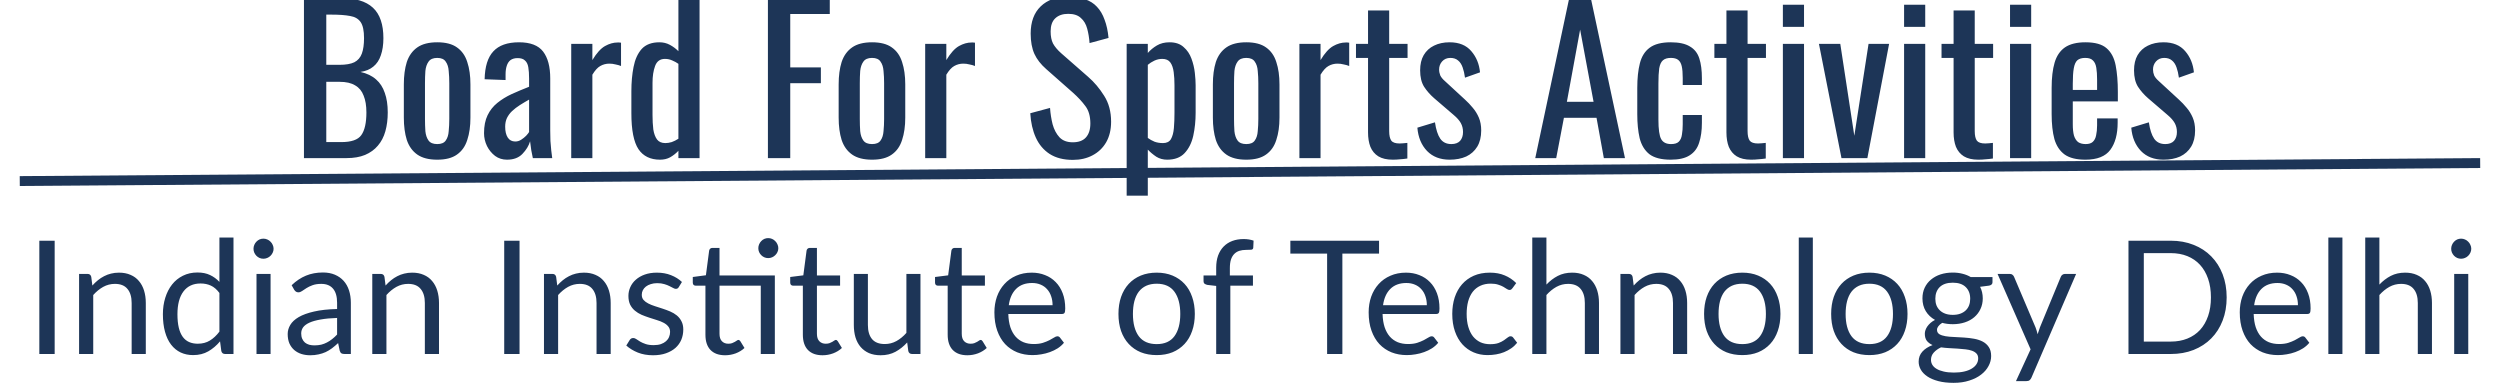 <svg width="253" height="39" viewBox="0 0 253 39" fill="none" xmlns="http://www.w3.org/2000/svg">
<g clip-path="url(#clip0_7971_9099)">
<path d="M30.76 16V-0.2H34.48C35.213 -0.2 35.847 -0.12 36.38 0.04C36.927 0.2 37.38 0.447 37.74 0.78C38.1 1.113 38.367 1.54 38.54 2.06C38.713 2.567 38.8 3.167 38.8 3.86C38.8 4.527 38.713 5.107 38.54 5.6C38.38 6.08 38.127 6.46 37.78 6.74C37.447 7.02 37.013 7.2 36.48 7.28C37.133 7.427 37.66 7.68 38.06 8.04C38.46 8.387 38.753 8.84 38.94 9.4C39.14 9.947 39.24 10.607 39.24 11.38C39.24 12.073 39.16 12.707 39 13.28C38.84 13.853 38.587 14.34 38.24 14.74C37.907 15.14 37.473 15.453 36.94 15.68C36.42 15.893 35.8 16 35.08 16H30.76ZM33.02 14.38H34.54C35.553 14.38 36.227 14.147 36.56 13.68C36.907 13.2 37.08 12.433 37.08 11.38C37.08 10.7 36.987 10.133 36.8 9.68C36.627 9.213 36.34 8.867 35.94 8.64C35.553 8.4 35.027 8.28 34.36 8.28H33.02V14.38ZM33.02 6.56H34.36C35 6.56 35.5 6.473 35.86 6.3C36.22 6.113 36.473 5.82 36.62 5.42C36.767 5.02 36.84 4.5 36.84 3.86C36.84 3.113 36.727 2.573 36.5 2.24C36.273 1.907 35.92 1.7 35.44 1.62C34.96 1.527 34.333 1.48 33.56 1.48H33.02V6.56ZM44.248 16.16C43.395 16.16 42.722 15.987 42.228 15.64C41.735 15.293 41.382 14.8 41.168 14.16C40.968 13.52 40.868 12.767 40.868 11.9V8.54C40.868 7.673 40.968 6.92 41.168 6.28C41.382 5.64 41.735 5.147 42.228 4.8C42.722 4.453 43.395 4.28 44.248 4.28C45.102 4.28 45.768 4.453 46.248 4.8C46.742 5.147 47.088 5.64 47.288 6.28C47.502 6.92 47.608 7.673 47.608 8.54V11.9C47.608 12.767 47.502 13.52 47.288 14.16C47.088 14.8 46.742 15.293 46.248 15.64C45.768 15.987 45.102 16.16 44.248 16.16ZM44.248 14.58C44.662 14.58 44.948 14.46 45.108 14.22C45.282 13.98 45.382 13.667 45.408 13.28C45.448 12.88 45.468 12.467 45.468 12.04V8.42C45.468 7.98 45.448 7.567 45.408 7.18C45.382 6.793 45.282 6.48 45.108 6.24C44.948 5.987 44.662 5.86 44.248 5.86C43.835 5.86 43.542 5.987 43.368 6.24C43.195 6.48 43.088 6.793 43.048 7.18C43.022 7.567 43.008 7.98 43.008 8.42V12.04C43.008 12.467 43.022 12.88 43.048 13.28C43.088 13.667 43.195 13.98 43.368 14.22C43.542 14.46 43.835 14.58 44.248 14.58ZM51.304 16.16C50.851 16.16 50.451 16.033 50.104 15.78C49.758 15.513 49.484 15.18 49.284 14.78C49.084 14.367 48.984 13.933 48.984 13.48C48.984 12.76 49.104 12.153 49.344 11.66C49.584 11.167 49.911 10.753 50.324 10.42C50.751 10.073 51.238 9.773 51.784 9.52C52.344 9.267 52.931 9.02 53.544 8.78V7.96C53.544 7.493 53.518 7.107 53.464 6.8C53.411 6.493 53.298 6.267 53.124 6.12C52.964 5.96 52.718 5.88 52.384 5.88C52.091 5.88 51.851 5.947 51.664 6.08C51.491 6.213 51.364 6.407 51.284 6.66C51.204 6.9 51.164 7.187 51.164 7.52V8.1L49.044 8.02C49.071 6.74 49.364 5.8 49.924 5.2C50.484 4.587 51.351 4.28 52.524 4.28C53.671 4.28 54.484 4.593 54.964 5.22C55.444 5.847 55.684 6.753 55.684 7.94V13.22C55.684 13.58 55.691 13.927 55.704 14.26C55.731 14.593 55.758 14.907 55.784 15.2C55.824 15.48 55.858 15.747 55.884 16H53.924C53.884 15.787 53.831 15.52 53.764 15.2C53.711 14.867 53.671 14.567 53.644 14.3C53.511 14.753 53.251 15.18 52.864 15.58C52.491 15.967 51.971 16.16 51.304 16.16ZM52.144 14.32C52.358 14.32 52.558 14.26 52.744 14.14C52.931 14.02 53.098 13.887 53.244 13.74C53.391 13.58 53.491 13.453 53.544 13.36V10.08C53.211 10.267 52.898 10.453 52.604 10.64C52.311 10.827 52.051 11.027 51.824 11.24C51.611 11.44 51.438 11.673 51.304 11.94C51.184 12.193 51.124 12.487 51.124 12.82C51.124 13.287 51.211 13.653 51.384 13.92C51.558 14.187 51.811 14.32 52.144 14.32ZM57.808 16V4.44H59.948V6.08C60.375 5.373 60.801 4.9 61.228 4.66C61.655 4.42 62.081 4.3 62.508 4.3C62.561 4.3 62.608 4.3 62.648 4.3C62.701 4.3 62.768 4.307 62.848 4.32V6.68C62.688 6.613 62.501 6.56 62.288 6.52C62.088 6.467 61.881 6.44 61.668 6.44C61.335 6.44 61.028 6.52 60.748 6.68C60.481 6.827 60.215 7.12 59.948 7.56V16H57.808ZM66.795 16.16C65.822 16.16 65.095 15.807 64.615 15.1C64.135 14.38 63.895 13.167 63.895 11.46V9.22C63.895 8.34 63.968 7.527 64.115 6.78C64.262 6.02 64.535 5.413 64.935 4.96C65.349 4.507 65.948 4.28 66.735 4.28C67.122 4.28 67.475 4.367 67.795 4.54C68.115 4.713 68.402 4.927 68.655 5.18V-0.2H70.795V16H68.655V15.26C68.402 15.527 68.122 15.747 67.815 15.92C67.522 16.08 67.182 16.16 66.795 16.16ZM67.335 14.48C67.535 14.48 67.749 14.447 67.975 14.38C68.202 14.3 68.428 14.187 68.655 14.04V6.46C68.469 6.327 68.262 6.213 68.035 6.12C67.808 6.013 67.562 5.96 67.295 5.96C66.802 5.96 66.469 6.2 66.295 6.68C66.122 7.147 66.035 7.713 66.035 8.38V11.64C66.035 12.173 66.062 12.66 66.115 13.1C66.182 13.527 66.308 13.867 66.495 14.12C66.682 14.36 66.962 14.48 67.335 14.48ZM77.713 16V-0.2H83.973V1.42H79.973V6.82H83.073V8.42H79.973V16H77.713ZM88.252 16.16C87.399 16.16 86.725 15.987 86.232 15.64C85.739 15.293 85.385 14.8 85.172 14.16C84.972 13.52 84.872 12.767 84.872 11.9V8.54C84.872 7.673 84.972 6.92 85.172 6.28C85.385 5.64 85.739 5.147 86.232 4.8C86.725 4.453 87.399 4.28 88.252 4.28C89.106 4.28 89.772 4.453 90.252 4.8C90.746 5.147 91.092 5.64 91.292 6.28C91.505 6.92 91.612 7.673 91.612 8.54V11.9C91.612 12.767 91.505 13.52 91.292 14.16C91.092 14.8 90.746 15.293 90.252 15.64C89.772 15.987 89.106 16.16 88.252 16.16ZM88.252 14.58C88.665 14.58 88.952 14.46 89.112 14.22C89.285 13.98 89.385 13.667 89.412 13.28C89.452 12.88 89.472 12.467 89.472 12.04V8.42C89.472 7.98 89.452 7.567 89.412 7.18C89.385 6.793 89.285 6.48 89.112 6.24C88.952 5.987 88.665 5.86 88.252 5.86C87.839 5.86 87.546 5.987 87.372 6.24C87.199 6.48 87.092 6.793 87.052 7.18C87.025 7.567 87.012 7.98 87.012 8.42V12.04C87.012 12.467 87.025 12.88 87.052 13.28C87.092 13.667 87.199 13.98 87.372 14.22C87.546 14.46 87.839 14.58 88.252 14.58ZM93.628 16V4.44H95.768V6.08C96.195 5.373 96.622 4.9 97.048 4.66C97.475 4.42 97.902 4.3 98.328 4.3C98.382 4.3 98.428 4.3 98.468 4.3C98.522 4.3 98.588 4.307 98.668 4.32V6.68C98.508 6.613 98.322 6.56 98.108 6.52C97.908 6.467 97.702 6.44 97.488 6.44C97.155 6.44 96.848 6.52 96.568 6.68C96.302 6.827 96.035 7.12 95.768 7.56V16H93.628ZM108.564 16.18C107.631 16.18 106.851 15.98 106.224 15.58C105.611 15.18 105.144 14.627 104.824 13.92C104.504 13.213 104.318 12.393 104.264 11.46L106.264 10.92C106.304 11.493 106.391 12.047 106.524 12.58C106.671 13.113 106.904 13.553 107.224 13.9C107.544 14.233 107.991 14.4 108.564 14.4C109.151 14.4 109.591 14.24 109.884 13.92C110.191 13.587 110.344 13.113 110.344 12.5C110.344 11.767 110.178 11.18 109.844 10.74C109.511 10.287 109.091 9.833 108.584 9.38L105.864 6.98C105.331 6.513 104.938 6.007 104.684 5.46C104.431 4.9 104.304 4.213 104.304 3.4C104.304 2.213 104.644 1.293 105.324 0.64C106.004 -0.013 106.931 -0.34 108.104 -0.34C108.744 -0.34 109.304 -0.253 109.784 -0.08C110.278 0.08 110.684 0.333 111.004 0.68C111.338 1.027 111.598 1.467 111.784 2C111.984 2.52 112.118 3.133 112.184 3.84L110.264 4.36C110.224 3.827 110.144 3.34 110.024 2.9C109.904 2.447 109.691 2.087 109.384 1.82C109.091 1.54 108.664 1.4 108.104 1.4C107.544 1.4 107.104 1.553 106.784 1.86C106.478 2.153 106.324 2.593 106.324 3.18C106.324 3.673 106.404 4.08 106.564 4.4C106.738 4.72 107.011 5.047 107.384 5.38L110.124 7.78C110.738 8.313 111.278 8.953 111.744 9.7C112.211 10.433 112.444 11.307 112.444 12.32C112.444 13.12 112.278 13.813 111.944 14.4C111.611 14.973 111.151 15.413 110.564 15.72C109.991 16.027 109.324 16.18 108.564 16.18ZM114.018 19.8V4.44H116.158V5.36C116.411 5.067 116.718 4.813 117.078 4.6C117.438 4.387 117.864 4.28 118.358 4.28C118.958 4.28 119.431 4.44 119.778 4.76C120.138 5.067 120.404 5.46 120.578 5.94C120.751 6.407 120.864 6.887 120.918 7.38C120.971 7.86 120.998 8.273 120.998 8.62V11.42C120.998 12.233 120.918 13.007 120.758 13.74C120.598 14.46 120.304 15.047 119.878 15.5C119.464 15.94 118.878 16.16 118.118 16.16C117.704 16.16 117.338 16.06 117.018 15.86C116.698 15.647 116.411 15.407 116.158 15.14V19.8H114.018ZM117.698 14.48C118.071 14.48 118.338 14.347 118.498 14.08C118.658 13.8 118.758 13.427 118.798 12.96C118.838 12.493 118.858 11.98 118.858 11.42V8.62C118.858 8.14 118.831 7.7 118.778 7.3C118.724 6.887 118.611 6.56 118.438 6.32C118.264 6.08 117.991 5.96 117.618 5.96C117.338 5.96 117.071 6.02 116.818 6.14C116.564 6.26 116.344 6.4 116.158 6.56V13.96C116.358 14.107 116.584 14.233 116.838 14.34C117.091 14.433 117.378 14.48 117.698 14.48ZM126.123 16.16C125.27 16.16 124.597 15.987 124.103 15.64C123.61 15.293 123.257 14.8 123.043 14.16C122.843 13.52 122.743 12.767 122.743 11.9V8.54C122.743 7.673 122.843 6.92 123.043 6.28C123.257 5.64 123.61 5.147 124.103 4.8C124.597 4.453 125.27 4.28 126.123 4.28C126.977 4.28 127.643 4.453 128.123 4.8C128.617 5.147 128.963 5.64 129.163 6.28C129.377 6.92 129.483 7.673 129.483 8.54V11.9C129.483 12.767 129.377 13.52 129.163 14.16C128.963 14.8 128.617 15.293 128.123 15.64C127.643 15.987 126.977 16.16 126.123 16.16ZM126.123 14.58C126.537 14.58 126.823 14.46 126.983 14.22C127.157 13.98 127.257 13.667 127.283 13.28C127.323 12.88 127.343 12.467 127.343 12.04V8.42C127.343 7.98 127.323 7.567 127.283 7.18C127.257 6.793 127.157 6.48 126.983 6.24C126.823 5.987 126.537 5.86 126.123 5.86C125.71 5.86 125.417 5.987 125.243 6.24C125.07 6.48 124.963 6.793 124.923 7.18C124.897 7.567 124.883 7.98 124.883 8.42V12.04C124.883 12.467 124.897 12.88 124.923 13.28C124.963 13.667 125.07 13.98 125.243 14.22C125.417 14.46 125.71 14.58 126.123 14.58ZM131.499 16V4.44H133.639V6.08C134.066 5.373 134.493 4.9 134.919 4.66C135.346 4.42 135.773 4.3 136.199 4.3C136.253 4.3 136.299 4.3 136.339 4.3C136.393 4.3 136.459 4.307 136.539 4.32V6.68C136.379 6.613 136.193 6.56 135.979 6.52C135.779 6.467 135.573 6.44 135.359 6.44C135.026 6.44 134.719 6.52 134.439 6.68C134.173 6.827 133.906 7.12 133.639 7.56V16H131.499ZM140.945 16.16C140.345 16.16 139.858 16.047 139.485 15.82C139.125 15.593 138.858 15.273 138.685 14.86C138.525 14.447 138.445 13.96 138.445 13.4V5.86H137.225V4.44H138.445V1.06H140.585V4.44H142.445V5.86H140.585V13.26C140.585 13.713 140.658 14.04 140.805 14.24C140.952 14.427 141.232 14.52 141.645 14.52C141.752 14.52 141.872 14.513 142.005 14.5C142.152 14.487 142.292 14.473 142.425 14.46V16.04C142.158 16.08 141.912 16.107 141.685 16.12C141.458 16.147 141.212 16.16 140.945 16.16ZM146.698 16.16C145.751 16.16 144.991 15.867 144.418 15.28C143.844 14.68 143.518 13.893 143.438 12.92L145.218 12.38C145.324 13.113 145.504 13.667 145.758 14.04C146.011 14.4 146.384 14.58 146.878 14.58C147.264 14.58 147.558 14.473 147.758 14.26C147.958 14.033 148.058 13.733 148.058 13.36C148.058 13.027 147.984 12.727 147.838 12.46C147.691 12.193 147.451 11.92 147.118 11.64L145.138 9.94C144.738 9.593 144.398 9.207 144.118 8.78C143.851 8.353 143.718 7.8 143.718 7.12C143.718 6.507 143.838 5.993 144.078 5.58C144.331 5.153 144.678 4.833 145.118 4.62C145.571 4.393 146.098 4.28 146.698 4.28C147.658 4.28 148.391 4.58 148.898 5.18C149.404 5.767 149.698 6.48 149.778 7.32L148.258 7.86C148.204 7.46 148.124 7.113 148.018 6.82C147.911 6.513 147.758 6.28 147.558 6.12C147.358 5.947 147.098 5.86 146.778 5.86C146.431 5.86 146.151 5.98 145.938 6.22C145.738 6.447 145.638 6.72 145.638 7.04C145.638 7.24 145.678 7.44 145.758 7.64C145.851 7.827 146.004 8.013 146.218 8.2L148.258 10.08C148.538 10.333 148.798 10.607 149.038 10.9C149.291 11.193 149.498 11.527 149.658 11.9C149.818 12.273 149.898 12.707 149.898 13.2C149.898 13.853 149.764 14.4 149.498 14.84C149.231 15.28 148.858 15.613 148.378 15.84C147.898 16.053 147.338 16.16 146.698 16.16ZM155.368 16L158.808 -0.2H160.988L164.448 16H162.308L161.568 11.92H158.268L157.488 16H155.368ZM158.568 10.3H161.268L159.908 3L158.568 10.3ZM169.072 16.16C168.125 16.16 167.405 15.973 166.912 15.6C166.432 15.213 166.105 14.673 165.932 13.98C165.772 13.287 165.692 12.48 165.692 11.56V8.9C165.692 7.927 165.779 7.1 165.952 6.42C166.125 5.727 166.452 5.2 166.932 4.84C167.425 4.467 168.139 4.28 169.072 4.28C169.912 4.28 170.559 4.42 171.012 4.7C171.479 4.967 171.799 5.373 171.972 5.92C172.145 6.453 172.232 7.12 172.232 7.92V8.6H170.292V7.9C170.292 7.393 170.259 6.993 170.192 6.7C170.125 6.407 170.005 6.193 169.832 6.06C169.659 5.927 169.412 5.86 169.092 5.86C168.745 5.86 168.479 5.94 168.292 6.1C168.105 6.26 167.979 6.533 167.912 6.92C167.859 7.293 167.832 7.807 167.832 8.46V12.1C167.832 13.087 167.925 13.747 168.112 14.08C168.299 14.413 168.632 14.58 169.112 14.58C169.472 14.58 169.732 14.5 169.892 14.34C170.065 14.167 170.172 13.927 170.212 13.62C170.265 13.313 170.292 12.967 170.292 12.58V11.64H172.232V12.44C172.232 13.213 172.139 13.88 171.952 14.44C171.779 15 171.459 15.427 170.992 15.72C170.539 16.013 169.899 16.16 169.072 16.16ZM177.215 16.16C176.615 16.16 176.128 16.047 175.755 15.82C175.395 15.593 175.128 15.273 174.955 14.86C174.795 14.447 174.715 13.96 174.715 13.4V5.86H173.495V4.44H174.715V1.06H176.855V4.44H178.715V5.86H176.855V13.26C176.855 13.713 176.928 14.04 177.075 14.24C177.221 14.427 177.501 14.52 177.915 14.52C178.021 14.52 178.141 14.513 178.275 14.5C178.421 14.487 178.561 14.473 178.695 14.46V16.04C178.428 16.08 178.181 16.107 177.955 16.12C177.728 16.147 177.481 16.16 177.215 16.16ZM180.427 16V4.44H182.567V16H180.427ZM180.427 2.72V0.48H182.567V2.72H180.427ZM186.357 16L184.077 4.44H186.237L187.657 13.74L189.097 4.44H191.177L188.977 16H186.357ZM192.693 16V4.44H194.833V16H192.693ZM192.693 2.72V0.48H194.833V2.72H192.693ZM200.203 16.16C199.603 16.16 199.116 16.047 198.743 15.82C198.383 15.593 198.116 15.273 197.943 14.86C197.783 14.447 197.703 13.96 197.703 13.4V5.86H196.483V4.44H197.703V1.06H199.843V4.44H201.703V5.86H199.843V13.26C199.843 13.713 199.916 14.04 200.063 14.24C200.21 14.427 200.49 14.52 200.903 14.52C201.01 14.52 201.13 14.513 201.263 14.5C201.41 14.487 201.55 14.473 201.683 14.46V16.04C201.416 16.08 201.17 16.107 200.943 16.12C200.716 16.147 200.47 16.16 200.203 16.16ZM203.415 16V4.44H205.555V16H203.415ZM203.415 2.72V0.48H205.555V2.72H203.415ZM211.046 16.16C210.139 16.16 209.439 15.987 208.946 15.64C208.452 15.28 208.106 14.76 207.906 14.08C207.719 13.387 207.626 12.54 207.626 11.54V8.9C207.626 7.873 207.726 7.02 207.926 6.34C208.126 5.66 208.472 5.147 208.966 4.8C209.472 4.453 210.166 4.28 211.046 4.28C212.019 4.28 212.732 4.48 213.186 4.88C213.652 5.28 213.959 5.86 214.106 6.62C214.252 7.367 214.326 8.267 214.326 9.32V10.26H209.766V12.58C209.766 13.047 209.806 13.427 209.886 13.72C209.979 14.013 210.119 14.233 210.306 14.38C210.506 14.513 210.759 14.58 211.066 14.58C211.386 14.58 211.626 14.507 211.786 14.36C211.959 14.2 212.072 13.98 212.126 13.7C212.192 13.407 212.226 13.067 212.226 12.68V11.98H214.306V12.42C214.306 13.58 214.059 14.493 213.566 15.16C213.072 15.827 212.232 16.16 211.046 16.16ZM209.766 9.1H212.226V8.06C212.226 7.58 212.199 7.18 212.146 6.86C212.092 6.527 211.979 6.28 211.806 6.12C211.646 5.947 211.386 5.86 211.026 5.86C210.679 5.86 210.412 5.94 210.226 6.1C210.052 6.26 209.932 6.533 209.866 6.92C209.799 7.293 209.766 7.813 209.766 8.48V9.1ZM218.944 16.16C217.997 16.16 217.237 15.867 216.664 15.28C216.09 14.68 215.764 13.893 215.684 12.92L217.464 12.38C217.57 13.113 217.75 13.667 218.004 14.04C218.257 14.4 218.63 14.58 219.124 14.58C219.51 14.58 219.804 14.473 220.004 14.26C220.204 14.033 220.304 13.733 220.304 13.36C220.304 13.027 220.23 12.727 220.084 12.46C219.937 12.193 219.697 11.92 219.364 11.64L217.384 9.94C216.984 9.593 216.644 9.207 216.364 8.78C216.097 8.353 215.964 7.8 215.964 7.12C215.964 6.507 216.084 5.993 216.324 5.58C216.577 5.153 216.924 4.833 217.364 4.62C217.817 4.393 218.344 4.28 218.944 4.28C219.904 4.28 220.637 4.58 221.144 5.18C221.65 5.767 221.944 6.48 222.024 7.32L220.504 7.86C220.45 7.46 220.37 7.113 220.264 6.82C220.157 6.513 220.004 6.28 219.804 6.12C219.604 5.947 219.344 5.86 219.024 5.86C218.677 5.86 218.397 5.98 218.184 6.22C217.984 6.447 217.884 6.72 217.884 7.04C217.884 7.24 217.924 7.44 218.004 7.64C218.097 7.827 218.25 8.013 218.464 8.2L220.504 10.08C220.784 10.333 221.044 10.607 221.284 10.9C221.537 11.193 221.744 11.527 221.904 11.9C222.064 12.273 222.144 12.707 222.144 13.2C222.144 13.853 222.01 14.4 221.744 14.84C221.477 15.28 221.104 15.613 220.624 15.84C220.144 16.053 219.584 16.16 218.944 16.16Z" fill="#1D3557"/>
<line x1="2" y1="18.324" x2="250.994" y2="16.5" stroke="#1D3557"/>
<path d="M5.532 35.824H3.98V24.36H5.532V35.824ZM9.347 28.896C9.523 28.699 9.71 28.52 9.907 28.36C10.104 28.2 10.312 28.064 10.531 27.952C10.755 27.835 10.99 27.747 11.235 27.688C11.486 27.624 11.755 27.592 12.043 27.592C12.486 27.592 12.875 27.667 13.211 27.816C13.552 27.96 13.835 28.168 14.059 28.44C14.288 28.707 14.462 29.03 14.579 29.408C14.696 29.787 14.755 30.206 14.755 30.664V35.824H13.323V30.664C13.323 30.051 13.182 29.576 12.899 29.24C12.622 28.899 12.198 28.728 11.627 28.728C11.206 28.728 10.811 28.83 10.443 29.032C10.08 29.235 9.744 29.51 9.435 29.856V35.824H8.003V27.72H8.859C9.062 27.72 9.187 27.819 9.235 28.016L9.347 28.896ZM22.205 29.648C21.938 29.291 21.65 29.043 21.341 28.904C21.032 28.76 20.685 28.688 20.301 28.688C19.549 28.688 18.97 28.958 18.565 29.496C18.16 30.035 17.957 30.803 17.957 31.8C17.957 32.328 18.002 32.782 18.093 33.16C18.183 33.534 18.317 33.843 18.493 34.088C18.669 34.328 18.885 34.504 19.141 34.616C19.397 34.728 19.688 34.784 20.013 34.784C20.482 34.784 20.89 34.678 21.237 34.464C21.589 34.251 21.912 33.95 22.205 33.56V29.648ZM23.629 24.04V35.824H22.781C22.578 35.824 22.45 35.726 22.397 35.528L22.269 34.544C21.922 34.96 21.527 35.296 21.085 35.552C20.642 35.808 20.13 35.936 19.549 35.936C19.085 35.936 18.663 35.848 18.285 35.672C17.906 35.491 17.584 35.227 17.317 34.88C17.05 34.534 16.845 34.102 16.701 33.584C16.557 33.067 16.485 32.472 16.485 31.8C16.485 31.203 16.565 30.648 16.725 30.136C16.885 29.619 17.114 29.171 17.413 28.792C17.712 28.414 18.077 28.118 18.509 27.904C18.946 27.686 19.437 27.576 19.981 27.576C20.477 27.576 20.901 27.662 21.253 27.832C21.61 27.998 21.927 28.23 22.205 28.528V24.04H23.629ZM27.382 27.72V35.824H25.958V27.72H27.382ZM27.686 25.176C27.686 25.315 27.657 25.446 27.598 25.568C27.545 25.686 27.47 25.792 27.374 25.888C27.283 25.979 27.174 26.051 27.046 26.104C26.923 26.158 26.793 26.184 26.654 26.184C26.515 26.184 26.385 26.158 26.262 26.104C26.145 26.051 26.041 25.979 25.95 25.888C25.859 25.792 25.787 25.686 25.734 25.568C25.681 25.446 25.654 25.315 25.654 25.176C25.654 25.038 25.681 24.907 25.734 24.784C25.787 24.656 25.859 24.547 25.95 24.456C26.041 24.36 26.145 24.286 26.262 24.232C26.385 24.179 26.515 24.152 26.654 24.152C26.793 24.152 26.923 24.179 27.046 24.232C27.174 24.286 27.283 24.36 27.374 24.456C27.47 24.547 27.545 24.656 27.598 24.784C27.657 24.907 27.686 25.038 27.686 25.176ZM34.114 32.176C33.458 32.198 32.898 32.251 32.434 32.336C31.975 32.416 31.599 32.523 31.306 32.656C31.018 32.79 30.807 32.947 30.674 33.128C30.546 33.31 30.482 33.512 30.482 33.736C30.482 33.95 30.516 34.134 30.586 34.288C30.655 34.443 30.748 34.571 30.866 34.672C30.988 34.768 31.13 34.84 31.29 34.888C31.455 34.931 31.631 34.952 31.818 34.952C32.068 34.952 32.298 34.928 32.506 34.88C32.714 34.827 32.908 34.752 33.09 34.656C33.276 34.56 33.452 34.446 33.618 34.312C33.788 34.179 33.954 34.027 34.114 33.856V32.176ZM29.514 28.864C29.962 28.432 30.444 28.11 30.962 27.896C31.479 27.683 32.052 27.576 32.682 27.576C33.135 27.576 33.538 27.651 33.89 27.8C34.242 27.95 34.538 28.158 34.778 28.424C35.018 28.691 35.199 29.014 35.322 29.392C35.444 29.771 35.506 30.187 35.506 30.64V35.824H34.874C34.735 35.824 34.628 35.803 34.554 35.76C34.479 35.712 34.42 35.622 34.378 35.488L34.218 34.72C34.004 34.918 33.796 35.094 33.594 35.248C33.391 35.398 33.178 35.526 32.954 35.632C32.73 35.734 32.49 35.811 32.234 35.864C31.983 35.923 31.703 35.952 31.394 35.952C31.079 35.952 30.783 35.91 30.506 35.824C30.228 35.734 29.986 35.6 29.778 35.424C29.575 35.248 29.412 35.027 29.29 34.76C29.172 34.488 29.114 34.168 29.114 33.8C29.114 33.48 29.202 33.174 29.378 32.88C29.554 32.582 29.839 32.318 30.234 32.088C30.628 31.859 31.143 31.672 31.778 31.528C32.412 31.379 33.191 31.294 34.114 31.272V30.64C34.114 30.011 33.978 29.536 33.706 29.216C33.434 28.891 33.036 28.728 32.514 28.728C32.162 28.728 31.866 28.774 31.626 28.864C31.391 28.95 31.186 29.048 31.01 29.16C30.839 29.267 30.69 29.366 30.562 29.456C30.439 29.542 30.316 29.584 30.194 29.584C30.098 29.584 30.015 29.56 29.946 29.512C29.876 29.459 29.818 29.395 29.77 29.32L29.514 28.864ZM39.019 28.896C39.195 28.699 39.382 28.52 39.579 28.36C39.776 28.2 39.984 28.064 40.203 27.952C40.427 27.835 40.661 27.747 40.907 27.688C41.157 27.624 41.427 27.592 41.715 27.592C42.157 27.592 42.547 27.667 42.883 27.816C43.224 27.96 43.507 28.168 43.731 28.44C43.96 28.707 44.133 29.03 44.251 29.408C44.368 29.787 44.427 30.206 44.427 30.664V35.824H42.995V30.664C42.995 30.051 42.853 29.576 42.571 29.24C42.294 28.899 41.87 28.728 41.299 28.728C40.877 28.728 40.483 28.83 40.115 29.032C39.752 29.235 39.416 29.51 39.107 29.856V35.824H37.675V27.72H38.531C38.733 27.72 38.859 27.819 38.907 28.016L39.019 28.896ZM52.578 35.824H51.026V24.36H52.578V35.824ZM56.394 28.896C56.57 28.699 56.757 28.52 56.954 28.36C57.151 28.2 57.359 28.064 57.578 27.952C57.802 27.835 58.036 27.747 58.282 27.688C58.532 27.624 58.802 27.592 59.09 27.592C59.532 27.592 59.922 27.667 60.258 27.816C60.599 27.96 60.882 28.168 61.106 28.44C61.335 28.707 61.508 29.03 61.626 29.408C61.743 29.787 61.802 30.206 61.802 30.664V35.824H60.37V30.664C60.37 30.051 60.228 29.576 59.946 29.24C59.669 28.899 59.245 28.728 58.674 28.728C58.252 28.728 57.858 28.83 57.49 29.032C57.127 29.235 56.791 29.51 56.482 29.856V35.824H55.05V27.72H55.906C56.108 27.72 56.234 27.819 56.282 28.016L56.394 28.896ZM68.692 29.056C68.628 29.174 68.529 29.232 68.396 29.232C68.316 29.232 68.225 29.203 68.124 29.144C68.022 29.086 67.897 29.022 67.748 28.952C67.604 28.878 67.43 28.811 67.228 28.752C67.025 28.688 66.785 28.656 66.508 28.656C66.268 28.656 66.052 28.688 65.86 28.752C65.668 28.811 65.502 28.894 65.364 29C65.23 29.107 65.126 29.232 65.052 29.376C64.982 29.515 64.948 29.667 64.948 29.832C64.948 30.04 65.006 30.214 65.124 30.352C65.246 30.491 65.406 30.611 65.604 30.712C65.801 30.814 66.025 30.904 66.276 30.984C66.526 31.059 66.782 31.142 67.044 31.232C67.31 31.318 67.569 31.414 67.82 31.52C68.07 31.627 68.294 31.76 68.492 31.92C68.689 32.08 68.846 32.278 68.964 32.512C69.086 32.742 69.148 33.019 69.148 33.344C69.148 33.718 69.081 34.064 68.948 34.384C68.814 34.699 68.617 34.974 68.356 35.208C68.094 35.438 67.774 35.619 67.396 35.752C67.017 35.886 66.58 35.952 66.084 35.952C65.518 35.952 65.006 35.862 64.548 35.68C64.089 35.494 63.7 35.256 63.38 34.968L63.716 34.424C63.758 34.355 63.809 34.302 63.868 34.264C63.926 34.227 64.001 34.208 64.092 34.208C64.188 34.208 64.289 34.246 64.396 34.32C64.502 34.395 64.63 34.478 64.78 34.568C64.934 34.659 65.121 34.742 65.34 34.816C65.558 34.891 65.83 34.928 66.156 34.928C66.433 34.928 66.676 34.894 66.884 34.824C67.092 34.75 67.265 34.651 67.404 34.528C67.542 34.406 67.644 34.264 67.708 34.104C67.777 33.944 67.812 33.774 67.812 33.592C67.812 33.368 67.75 33.184 67.628 33.04C67.51 32.891 67.353 32.766 67.156 32.664C66.958 32.558 66.732 32.467 66.476 32.392C66.225 32.312 65.966 32.23 65.7 32.144C65.438 32.059 65.18 31.963 64.924 31.856C64.673 31.744 64.449 31.606 64.252 31.44C64.054 31.275 63.894 31.072 63.772 30.832C63.654 30.587 63.596 30.291 63.596 29.944C63.596 29.635 63.66 29.339 63.788 29.056C63.916 28.768 64.102 28.518 64.348 28.304C64.593 28.086 64.894 27.912 65.252 27.784C65.609 27.656 66.017 27.592 66.476 27.592C67.009 27.592 67.486 27.678 67.908 27.848C68.334 28.014 68.702 28.243 69.012 28.536L68.692 29.056ZM78.414 35.824H76.99V28.912H72.814V33.776C72.814 34.118 72.896 34.371 73.062 34.536C73.227 34.702 73.44 34.784 73.702 34.784C73.851 34.784 73.979 34.766 74.086 34.728C74.198 34.686 74.294 34.64 74.374 34.592C74.454 34.544 74.52 34.502 74.574 34.464C74.632 34.422 74.683 34.4 74.726 34.4C74.8 34.4 74.867 34.446 74.926 34.536L75.342 35.216C75.096 35.446 74.8 35.627 74.454 35.76C74.107 35.888 73.75 35.952 73.382 35.952C72.742 35.952 72.248 35.774 71.902 35.416C71.56 35.059 71.39 34.544 71.39 33.872V28.912H70.414C70.328 28.912 70.256 28.888 70.198 28.84C70.139 28.787 70.11 28.707 70.11 28.6V28.032L71.438 27.856L71.766 25.36C71.782 25.28 71.816 25.216 71.87 25.168C71.928 25.115 72.003 25.088 72.094 25.088H72.814V27.88H78.414V35.824ZM78.766 25.12C78.766 25.259 78.736 25.39 78.678 25.512C78.624 25.63 78.55 25.734 78.454 25.824C78.363 25.915 78.256 25.987 78.134 26.04C78.011 26.094 77.88 26.12 77.742 26.12C77.603 26.12 77.472 26.094 77.35 26.04C77.232 25.987 77.128 25.915 77.038 25.824C76.947 25.734 76.875 25.63 76.822 25.512C76.768 25.39 76.742 25.259 76.742 25.12C76.742 24.982 76.768 24.851 76.822 24.728C76.875 24.6 76.947 24.491 77.038 24.4C77.128 24.304 77.232 24.23 77.35 24.176C77.472 24.123 77.603 24.096 77.742 24.096C77.88 24.096 78.011 24.123 78.134 24.176C78.256 24.23 78.363 24.304 78.454 24.4C78.55 24.491 78.624 24.6 78.678 24.728C78.736 24.851 78.766 24.982 78.766 25.12ZM83.241 35.952C82.601 35.952 82.108 35.774 81.761 35.416C81.42 35.059 81.249 34.544 81.249 33.872V28.912H80.273C80.188 28.912 80.116 28.888 80.057 28.84C79.998 28.787 79.969 28.707 79.969 28.6V28.032L81.297 27.864L81.625 25.36C81.641 25.28 81.676 25.216 81.729 25.168C81.788 25.115 81.862 25.088 81.953 25.088H82.673V27.88H85.017V28.912H82.673V33.776C82.673 34.118 82.756 34.371 82.921 34.536C83.086 34.702 83.3 34.784 83.561 34.784C83.71 34.784 83.838 34.766 83.945 34.728C84.057 34.686 84.153 34.64 84.233 34.592C84.313 34.544 84.38 34.502 84.433 34.464C84.492 34.422 84.542 34.4 84.585 34.4C84.66 34.4 84.726 34.446 84.785 34.536L85.201 35.216C84.956 35.446 84.66 35.627 84.313 35.76C83.966 35.888 83.609 35.952 83.241 35.952ZM93.151 27.72V35.824H92.303C92.101 35.824 91.973 35.726 91.919 35.528L91.807 34.656C91.455 35.046 91.061 35.36 90.623 35.6C90.186 35.835 89.685 35.952 89.119 35.952C88.677 35.952 88.285 35.88 87.943 35.736C87.607 35.587 87.325 35.379 87.095 35.112C86.866 34.846 86.693 34.523 86.575 34.144C86.463 33.766 86.407 33.347 86.407 32.888V27.72H87.831V32.888C87.831 33.502 87.97 33.976 88.247 34.312C88.53 34.648 88.959 34.816 89.535 34.816C89.957 34.816 90.349 34.718 90.711 34.52C91.079 34.318 91.418 34.04 91.727 33.688V27.72H93.151ZM97.897 35.952C97.257 35.952 96.764 35.774 96.417 35.416C96.076 35.059 95.905 34.544 95.905 33.872V28.912H94.929C94.844 28.912 94.772 28.888 94.713 28.84C94.655 28.787 94.625 28.707 94.625 28.6V28.032L95.953 27.864L96.281 25.36C96.297 25.28 96.332 25.216 96.385 25.168C96.444 25.115 96.519 25.088 96.609 25.088H97.329V27.88H99.673V28.912H97.329V33.776C97.329 34.118 97.412 34.371 97.577 34.536C97.743 34.702 97.956 34.784 98.217 34.784C98.367 34.784 98.495 34.766 98.601 34.728C98.713 34.686 98.809 34.64 98.889 34.592C98.969 34.544 99.036 34.502 99.089 34.464C99.148 34.422 99.199 34.4 99.241 34.4C99.316 34.4 99.383 34.446 99.441 34.536L99.857 35.216C99.612 35.446 99.316 35.627 98.969 35.76C98.623 35.888 98.265 35.952 97.897 35.952ZM106.521 30.888C106.521 30.558 106.473 30.256 106.377 29.984C106.286 29.707 106.15 29.47 105.969 29.272C105.793 29.07 105.577 28.915 105.321 28.808C105.065 28.696 104.774 28.64 104.449 28.64C103.766 28.64 103.225 28.84 102.825 29.24C102.43 29.635 102.185 30.184 102.089 30.888H106.521ZM107.673 34.688C107.497 34.902 107.286 35.088 107.041 35.248C106.795 35.403 106.531 35.531 106.249 35.632C105.971 35.734 105.683 35.808 105.385 35.856C105.086 35.91 104.79 35.936 104.497 35.936C103.937 35.936 103.419 35.843 102.945 35.656C102.475 35.464 102.067 35.187 101.721 34.824C101.379 34.456 101.113 34.003 100.921 33.464C100.729 32.926 100.633 32.307 100.633 31.608C100.633 31.043 100.718 30.515 100.889 30.024C101.065 29.534 101.315 29.11 101.641 28.752C101.966 28.39 102.363 28.107 102.833 27.904C103.302 27.696 103.83 27.592 104.417 27.592C104.902 27.592 105.35 27.675 105.761 27.84C106.177 28 106.534 28.235 106.833 28.544C107.137 28.848 107.374 29.227 107.545 29.68C107.715 30.128 107.801 30.64 107.801 31.216C107.801 31.44 107.777 31.59 107.729 31.664C107.681 31.739 107.59 31.776 107.457 31.776H102.041C102.057 32.288 102.126 32.734 102.249 33.112C102.377 33.491 102.553 33.808 102.777 34.064C103.001 34.315 103.267 34.504 103.577 34.632C103.886 34.755 104.233 34.816 104.617 34.816C104.974 34.816 105.281 34.776 105.537 34.696C105.798 34.611 106.022 34.52 106.209 34.424C106.395 34.328 106.55 34.24 106.673 34.16C106.801 34.075 106.91 34.032 107.001 34.032C107.118 34.032 107.209 34.078 107.273 34.168L107.673 34.688ZM117.06 27.592C117.652 27.592 118.185 27.691 118.66 27.888C119.134 28.086 119.54 28.366 119.876 28.728C120.212 29.091 120.468 29.531 120.644 30.048C120.825 30.56 120.916 31.134 120.916 31.768C120.916 32.408 120.825 32.984 120.644 33.496C120.468 34.008 120.212 34.446 119.876 34.808C119.54 35.171 119.134 35.451 118.66 35.648C118.185 35.84 117.652 35.936 117.06 35.936C116.462 35.936 115.924 35.84 115.444 35.648C114.969 35.451 114.564 35.171 114.228 34.808C113.892 34.446 113.633 34.008 113.452 33.496C113.276 32.984 113.188 32.408 113.188 31.768C113.188 31.134 113.276 30.56 113.452 30.048C113.633 29.531 113.892 29.091 114.228 28.728C114.564 28.366 114.969 28.086 115.444 27.888C115.924 27.691 116.462 27.592 117.06 27.592ZM117.06 34.824C117.86 34.824 118.457 34.558 118.852 34.024C119.246 33.486 119.444 32.736 119.444 31.776C119.444 30.811 119.246 30.059 118.852 29.52C118.457 28.982 117.86 28.712 117.06 28.712C116.654 28.712 116.3 28.782 115.996 28.92C115.697 29.059 115.446 29.259 115.244 29.52C115.046 29.782 114.897 30.104 114.796 30.488C114.7 30.867 114.652 31.296 114.652 31.776C114.652 32.736 114.849 33.486 115.244 34.024C115.644 34.558 116.249 34.824 117.06 34.824ZM123.078 35.824V28.936L122.182 28.832C122.07 28.806 121.977 28.766 121.902 28.712C121.833 28.654 121.798 28.571 121.798 28.464V27.88H123.078V27.096C123.078 26.632 123.142 26.222 123.27 25.864C123.403 25.502 123.59 25.198 123.83 24.952C124.075 24.702 124.369 24.512 124.71 24.384C125.051 24.256 125.435 24.192 125.862 24.192C126.225 24.192 126.558 24.246 126.862 24.352L126.83 25.064C126.819 25.192 126.747 25.262 126.614 25.272C126.486 25.283 126.313 25.288 126.094 25.288C125.849 25.288 125.625 25.32 125.422 25.384C125.225 25.448 125.054 25.552 124.91 25.696C124.766 25.84 124.654 26.03 124.574 26.264C124.499 26.499 124.462 26.79 124.462 27.136V27.88H126.798V28.912H124.51V35.824H123.078ZM139.56 25.664H135.848V35.824H134.304V25.664H130.584V24.36H139.56V25.664ZM144.396 30.888C144.396 30.558 144.348 30.256 144.252 29.984C144.161 29.707 144.025 29.47 143.844 29.272C143.668 29.07 143.452 28.915 143.196 28.808C142.94 28.696 142.649 28.64 142.324 28.64C141.641 28.64 141.1 28.84 140.7 29.24C140.305 29.635 140.06 30.184 139.964 30.888H144.396ZM145.548 34.688C145.372 34.902 145.161 35.088 144.916 35.248C144.67 35.403 144.406 35.531 144.124 35.632C143.846 35.734 143.558 35.808 143.26 35.856C142.961 35.91 142.665 35.936 142.372 35.936C141.812 35.936 141.294 35.843 140.82 35.656C140.35 35.464 139.942 35.187 139.596 34.824C139.254 34.456 138.988 34.003 138.796 33.464C138.604 32.926 138.508 32.307 138.508 31.608C138.508 31.043 138.593 30.515 138.764 30.024C138.94 29.534 139.19 29.11 139.516 28.752C139.841 28.39 140.238 28.107 140.708 27.904C141.177 27.696 141.705 27.592 142.292 27.592C142.777 27.592 143.225 27.675 143.636 27.84C144.052 28 144.409 28.235 144.708 28.544C145.012 28.848 145.249 29.227 145.42 29.68C145.59 30.128 145.676 30.64 145.676 31.216C145.676 31.44 145.652 31.59 145.604 31.664C145.556 31.739 145.465 31.776 145.332 31.776H139.916C139.932 32.288 140.001 32.734 140.124 33.112C140.252 33.491 140.428 33.808 140.652 34.064C140.876 34.315 141.142 34.504 141.452 34.632C141.761 34.755 142.108 34.816 142.492 34.816C142.849 34.816 143.156 34.776 143.412 34.696C143.673 34.611 143.897 34.52 144.084 34.424C144.27 34.328 144.425 34.24 144.548 34.16C144.676 34.075 144.785 34.032 144.876 34.032C144.993 34.032 145.084 34.078 145.148 34.168L145.548 34.688ZM153.065 29.16C153.022 29.219 152.98 29.264 152.937 29.296C152.894 29.328 152.836 29.344 152.761 29.344C152.681 29.344 152.593 29.312 152.497 29.248C152.401 29.179 152.281 29.104 152.137 29.024C151.998 28.944 151.825 28.872 151.617 28.808C151.414 28.739 151.164 28.704 150.865 28.704C150.465 28.704 150.113 28.776 149.809 28.92C149.505 29.059 149.249 29.262 149.041 29.528C148.838 29.795 148.684 30.118 148.577 30.496C148.476 30.875 148.425 31.299 148.425 31.768C148.425 32.259 148.481 32.696 148.593 33.08C148.705 33.459 148.862 33.779 149.065 34.04C149.273 34.296 149.521 34.494 149.809 34.632C150.102 34.766 150.43 34.832 150.793 34.832C151.14 34.832 151.425 34.792 151.649 34.712C151.873 34.627 152.057 34.534 152.201 34.432C152.35 34.331 152.473 34.24 152.569 34.16C152.67 34.075 152.769 34.032 152.865 34.032C152.982 34.032 153.073 34.078 153.137 34.168L153.537 34.688C153.361 34.907 153.161 35.094 152.937 35.248C152.713 35.403 152.47 35.534 152.209 35.64C151.953 35.742 151.684 35.816 151.401 35.864C151.118 35.912 150.83 35.936 150.537 35.936C150.03 35.936 149.558 35.843 149.121 35.656C148.689 35.47 148.313 35.2 147.993 34.848C147.673 34.491 147.422 34.054 147.241 33.536C147.06 33.019 146.969 32.43 146.969 31.768C146.969 31.166 147.052 30.608 147.217 30.096C147.388 29.584 147.633 29.144 147.953 28.776C148.278 28.403 148.676 28.112 149.145 27.904C149.62 27.696 150.164 27.592 150.777 27.592C151.348 27.592 151.849 27.686 152.281 27.872C152.718 28.054 153.105 28.312 153.441 28.648L153.065 29.16ZM156.498 28.8C156.844 28.432 157.228 28.139 157.65 27.92C158.071 27.702 158.556 27.592 159.106 27.592C159.548 27.592 159.938 27.667 160.274 27.816C160.615 27.96 160.898 28.168 161.122 28.44C161.351 28.707 161.524 29.03 161.642 29.408C161.759 29.787 161.818 30.206 161.818 30.664V35.824H160.386V30.664C160.386 30.051 160.244 29.576 159.962 29.24C159.684 28.899 159.26 28.728 158.69 28.728C158.268 28.728 157.874 28.83 157.506 29.032C157.143 29.235 156.807 29.51 156.498 29.856V35.824H155.066V24.04H156.498V28.8ZM165.331 28.896C165.507 28.699 165.694 28.52 165.891 28.36C166.089 28.2 166.297 28.064 166.515 27.952C166.739 27.835 166.974 27.747 167.219 27.688C167.47 27.624 167.739 27.592 168.027 27.592C168.47 27.592 168.859 27.667 169.195 27.816C169.537 27.96 169.819 28.168 170.043 28.44C170.273 28.707 170.446 29.03 170.563 29.408C170.681 29.787 170.739 30.206 170.739 30.664V35.824H169.307V30.664C169.307 30.051 169.166 29.576 168.883 29.24C168.606 28.899 168.182 28.728 167.611 28.728C167.19 28.728 166.795 28.83 166.427 29.032C166.065 29.235 165.729 29.51 165.419 29.856V35.824H163.987V27.72H164.843C165.046 27.72 165.171 27.819 165.219 28.016L165.331 28.896ZM176.325 27.592C176.917 27.592 177.451 27.691 177.925 27.888C178.4 28.086 178.805 28.366 179.141 28.728C179.477 29.091 179.733 29.531 179.909 30.048C180.091 30.56 180.181 31.134 180.181 31.768C180.181 32.408 180.091 32.984 179.909 33.496C179.733 34.008 179.477 34.446 179.141 34.808C178.805 35.171 178.4 35.451 177.925 35.648C177.451 35.84 176.917 35.936 176.325 35.936C175.728 35.936 175.189 35.84 174.709 35.648C174.235 35.451 173.829 35.171 173.493 34.808C173.157 34.446 172.899 34.008 172.717 33.496C172.541 32.984 172.453 32.408 172.453 31.768C172.453 31.134 172.541 30.56 172.717 30.048C172.899 29.531 173.157 29.091 173.493 28.728C173.829 28.366 174.235 28.086 174.709 27.888C175.189 27.691 175.728 27.592 176.325 27.592ZM176.325 34.824C177.125 34.824 177.723 34.558 178.117 34.024C178.512 33.486 178.709 32.736 178.709 31.776C178.709 30.811 178.512 30.059 178.117 29.52C177.723 28.982 177.125 28.712 176.325 28.712C175.92 28.712 175.565 28.782 175.261 28.92C174.963 29.059 174.712 29.259 174.509 29.52C174.312 29.782 174.163 30.104 174.061 30.488C173.965 30.867 173.917 31.296 173.917 31.776C173.917 32.736 174.115 33.486 174.509 34.024C174.909 34.558 175.515 34.824 176.325 34.824ZM183.459 24.04V35.824H182.035V24.04H183.459ZM189.185 27.592C189.777 27.592 190.31 27.691 190.785 27.888C191.259 28.086 191.665 28.366 192.001 28.728C192.337 29.091 192.593 29.531 192.769 30.048C192.95 30.56 193.041 31.134 193.041 31.768C193.041 32.408 192.95 32.984 192.769 33.496C192.593 34.008 192.337 34.446 192.001 34.808C191.665 35.171 191.259 35.451 190.785 35.648C190.31 35.84 189.777 35.936 189.185 35.936C188.587 35.936 188.049 35.84 187.569 35.648C187.094 35.451 186.689 35.171 186.353 34.808C186.017 34.446 185.758 34.008 185.577 33.496C185.401 32.984 185.313 32.408 185.313 31.768C185.313 31.134 185.401 30.56 185.577 30.048C185.758 29.531 186.017 29.091 186.353 28.728C186.689 28.366 187.094 28.086 187.569 27.888C188.049 27.691 188.587 27.592 189.185 27.592ZM189.185 34.824C189.985 34.824 190.582 34.558 190.977 34.024C191.371 33.486 191.569 32.736 191.569 31.776C191.569 30.811 191.371 30.059 190.977 29.52C190.582 28.982 189.985 28.712 189.185 28.712C188.779 28.712 188.425 28.782 188.121 28.92C187.822 29.059 187.571 29.259 187.369 29.52C187.171 29.782 187.022 30.104 186.921 30.488C186.825 30.867 186.777 31.296 186.777 31.776C186.777 32.736 186.974 33.486 187.369 34.024C187.769 34.558 188.374 34.824 189.185 34.824ZM197.624 31.864C197.912 31.864 198.165 31.824 198.384 31.744C198.603 31.664 198.787 31.552 198.936 31.408C199.085 31.264 199.197 31.094 199.272 30.896C199.347 30.694 199.384 30.472 199.384 30.232C199.384 29.736 199.232 29.342 198.928 29.048C198.629 28.755 198.195 28.608 197.624 28.608C197.048 28.608 196.608 28.755 196.304 29.048C196.005 29.342 195.856 29.736 195.856 30.232C195.856 30.472 195.893 30.694 195.968 30.896C196.048 31.094 196.163 31.264 196.312 31.408C196.461 31.552 196.645 31.664 196.864 31.744C197.083 31.824 197.336 31.864 197.624 31.864ZM200.192 36.264C200.192 36.067 200.136 35.907 200.024 35.784C199.912 35.662 199.76 35.566 199.568 35.496C199.381 35.427 199.163 35.379 198.912 35.352C198.661 35.32 198.395 35.296 198.112 35.28C197.835 35.264 197.552 35.248 197.264 35.232C196.976 35.216 196.699 35.19 196.432 35.152C196.133 35.291 195.888 35.467 195.696 35.68C195.509 35.888 195.416 36.134 195.416 36.416C195.416 36.598 195.461 36.766 195.552 36.92C195.648 37.08 195.792 37.216 195.984 37.328C196.176 37.446 196.416 37.536 196.704 37.6C196.997 37.67 197.341 37.704 197.736 37.704C198.12 37.704 198.464 37.67 198.768 37.6C199.072 37.531 199.328 37.432 199.536 37.304C199.749 37.176 199.912 37.024 200.024 36.848C200.136 36.672 200.192 36.478 200.192 36.264ZM201.64 28.04V28.568C201.64 28.744 201.528 28.856 201.304 28.904L200.384 29.024C200.565 29.376 200.656 29.766 200.656 30.192C200.656 30.587 200.579 30.947 200.424 31.272C200.275 31.592 200.067 31.867 199.8 32.096C199.533 32.326 199.213 32.502 198.84 32.624C198.467 32.747 198.061 32.808 197.624 32.808C197.245 32.808 196.888 32.763 196.552 32.672C196.381 32.779 196.251 32.894 196.16 33.016C196.069 33.134 196.024 33.254 196.024 33.376C196.024 33.568 196.101 33.715 196.256 33.816C196.416 33.912 196.624 33.982 196.88 34.024C197.136 34.067 197.427 34.094 197.752 34.104C198.083 34.115 198.419 34.134 198.76 34.16C199.107 34.182 199.443 34.222 199.768 34.28C200.099 34.339 200.392 34.435 200.648 34.568C200.904 34.702 201.109 34.886 201.264 35.12C201.424 35.355 201.504 35.659 201.504 36.032C201.504 36.379 201.416 36.715 201.24 37.04C201.069 37.366 200.821 37.654 200.496 37.904C200.171 38.16 199.771 38.363 199.296 38.512C198.827 38.667 198.296 38.744 197.704 38.744C197.112 38.744 196.595 38.686 196.152 38.568C195.709 38.451 195.341 38.294 195.048 38.096C194.755 37.899 194.533 37.67 194.384 37.408C194.24 37.152 194.168 36.883 194.168 36.6C194.168 36.2 194.293 35.862 194.544 35.584C194.795 35.307 195.139 35.086 195.576 34.92C195.336 34.814 195.144 34.672 195 34.496C194.861 34.315 194.792 34.072 194.792 33.768C194.792 33.651 194.813 33.531 194.856 33.408C194.899 33.28 194.963 33.155 195.048 33.032C195.139 32.904 195.248 32.784 195.376 32.672C195.504 32.56 195.653 32.462 195.824 32.376C195.424 32.152 195.112 31.856 194.888 31.488C194.664 31.115 194.552 30.683 194.552 30.192C194.552 29.798 194.627 29.44 194.776 29.12C194.931 28.795 195.144 28.52 195.416 28.296C195.688 28.067 196.011 27.891 196.384 27.768C196.763 27.646 197.176 27.584 197.624 27.584C197.976 27.584 198.304 27.624 198.608 27.704C198.912 27.779 199.189 27.891 199.44 28.04H201.64ZM210.104 27.72L205.584 38.216C205.536 38.323 205.475 38.408 205.4 38.472C205.331 38.536 205.222 38.568 205.072 38.568H204.016L205.496 35.352L202.152 27.72H203.384C203.507 27.72 203.603 27.752 203.672 27.816C203.747 27.875 203.798 27.942 203.824 28.016L205.992 33.12C206.078 33.344 206.15 33.579 206.208 33.824C206.283 33.574 206.363 33.336 206.448 33.112L208.552 28.016C208.584 27.931 208.638 27.862 208.712 27.808C208.792 27.75 208.88 27.72 208.976 27.72H210.104ZM225.338 30.096C225.338 30.955 225.202 31.736 224.93 32.44C224.658 33.144 224.274 33.747 223.778 34.248C223.282 34.75 222.684 35.139 221.986 35.416C221.292 35.688 220.524 35.824 219.682 35.824H215.402V24.36H219.682C220.524 24.36 221.292 24.499 221.986 24.776C222.684 25.048 223.282 25.438 223.778 25.944C224.274 26.446 224.658 27.048 224.93 27.752C225.202 28.456 225.338 29.238 225.338 30.096ZM223.746 30.096C223.746 29.392 223.65 28.763 223.458 28.208C223.266 27.654 222.994 27.184 222.642 26.8C222.29 26.416 221.863 26.123 221.362 25.92C220.86 25.718 220.3 25.616 219.682 25.616H216.954V34.568H219.682C220.3 34.568 220.86 34.467 221.362 34.264C221.863 34.062 222.29 33.771 222.642 33.392C222.994 33.008 223.266 32.539 223.458 31.984C223.65 31.43 223.746 30.8 223.746 30.096ZM232.552 30.888C232.552 30.558 232.504 30.256 232.408 29.984C232.317 29.707 232.181 29.47 232 29.272C231.824 29.07 231.608 28.915 231.352 28.808C231.096 28.696 230.805 28.64 230.48 28.64C229.797 28.64 229.256 28.84 228.856 29.24C228.461 29.635 228.216 30.184 228.12 30.888H232.552ZM233.704 34.688C233.528 34.902 233.317 35.088 233.072 35.248C232.827 35.403 232.563 35.531 232.28 35.632C232.003 35.734 231.715 35.808 231.416 35.856C231.117 35.91 230.821 35.936 230.528 35.936C229.968 35.936 229.451 35.843 228.976 35.656C228.507 35.464 228.099 35.187 227.752 34.824C227.411 34.456 227.144 34.003 226.952 33.464C226.76 32.926 226.664 32.307 226.664 31.608C226.664 31.043 226.749 30.515 226.92 30.024C227.096 29.534 227.347 29.11 227.672 28.752C227.997 28.39 228.395 28.107 228.864 27.904C229.333 27.696 229.861 27.592 230.448 27.592C230.933 27.592 231.381 27.675 231.792 27.84C232.208 28 232.565 28.235 232.864 28.544C233.168 28.848 233.405 29.227 233.576 29.68C233.747 30.128 233.832 30.64 233.832 31.216C233.832 31.44 233.808 31.59 233.76 31.664C233.712 31.739 233.621 31.776 233.488 31.776H228.072C228.088 32.288 228.157 32.734 228.28 33.112C228.408 33.491 228.584 33.808 228.808 34.064C229.032 34.315 229.299 34.504 229.608 34.632C229.917 34.755 230.264 34.816 230.648 34.816C231.005 34.816 231.312 34.776 231.568 34.696C231.829 34.611 232.053 34.52 232.24 34.424C232.427 34.328 232.581 34.24 232.704 34.16C232.832 34.075 232.941 34.032 233.032 34.032C233.149 34.032 233.24 34.078 233.304 34.168L233.704 34.688ZM237.053 24.04V35.824H235.629V24.04H237.053ZM240.794 28.8C241.141 28.432 241.525 28.139 241.946 27.92C242.368 27.702 242.853 27.592 243.402 27.592C243.845 27.592 244.234 27.667 244.57 27.816C244.912 27.96 245.194 28.168 245.418 28.44C245.648 28.707 245.821 29.03 245.938 29.408C246.056 29.787 246.114 30.206 246.114 30.664V35.824H244.682V30.664C244.682 30.051 244.541 29.576 244.258 29.24C243.981 28.899 243.557 28.728 242.986 28.728C242.565 28.728 242.17 28.83 241.802 29.032C241.44 29.235 241.104 29.51 240.794 29.856V35.824H239.362V24.04H240.794V28.8ZM249.788 27.72V35.824H248.364V27.72H249.788ZM250.092 25.176C250.092 25.315 250.063 25.446 250.004 25.568C249.951 25.686 249.876 25.792 249.78 25.888C249.69 25.979 249.58 26.051 249.452 26.104C249.33 26.158 249.199 26.184 249.06 26.184C248.922 26.184 248.791 26.158 248.668 26.104C248.551 26.051 248.447 25.979 248.356 25.888C248.266 25.792 248.194 25.686 248.14 25.568C248.087 25.446 248.06 25.315 248.06 25.176C248.06 25.038 248.087 24.907 248.14 24.784C248.194 24.656 248.266 24.547 248.356 24.456C248.447 24.36 248.551 24.286 248.668 24.232C248.791 24.179 248.922 24.152 249.06 24.152C249.199 24.152 249.33 24.179 249.452 24.232C249.58 24.286 249.69 24.36 249.78 24.456C249.876 24.547 249.951 24.656 250.004 24.784C250.063 24.907 250.092 25.038 250.092 25.176Z" fill="#1D3557"/>
</g>
<defs>
<clipPath id="clip0_7971_9099">
<rect width="253" height="38.824" fill="white"/>
</clipPath>
</defs>
</svg>
